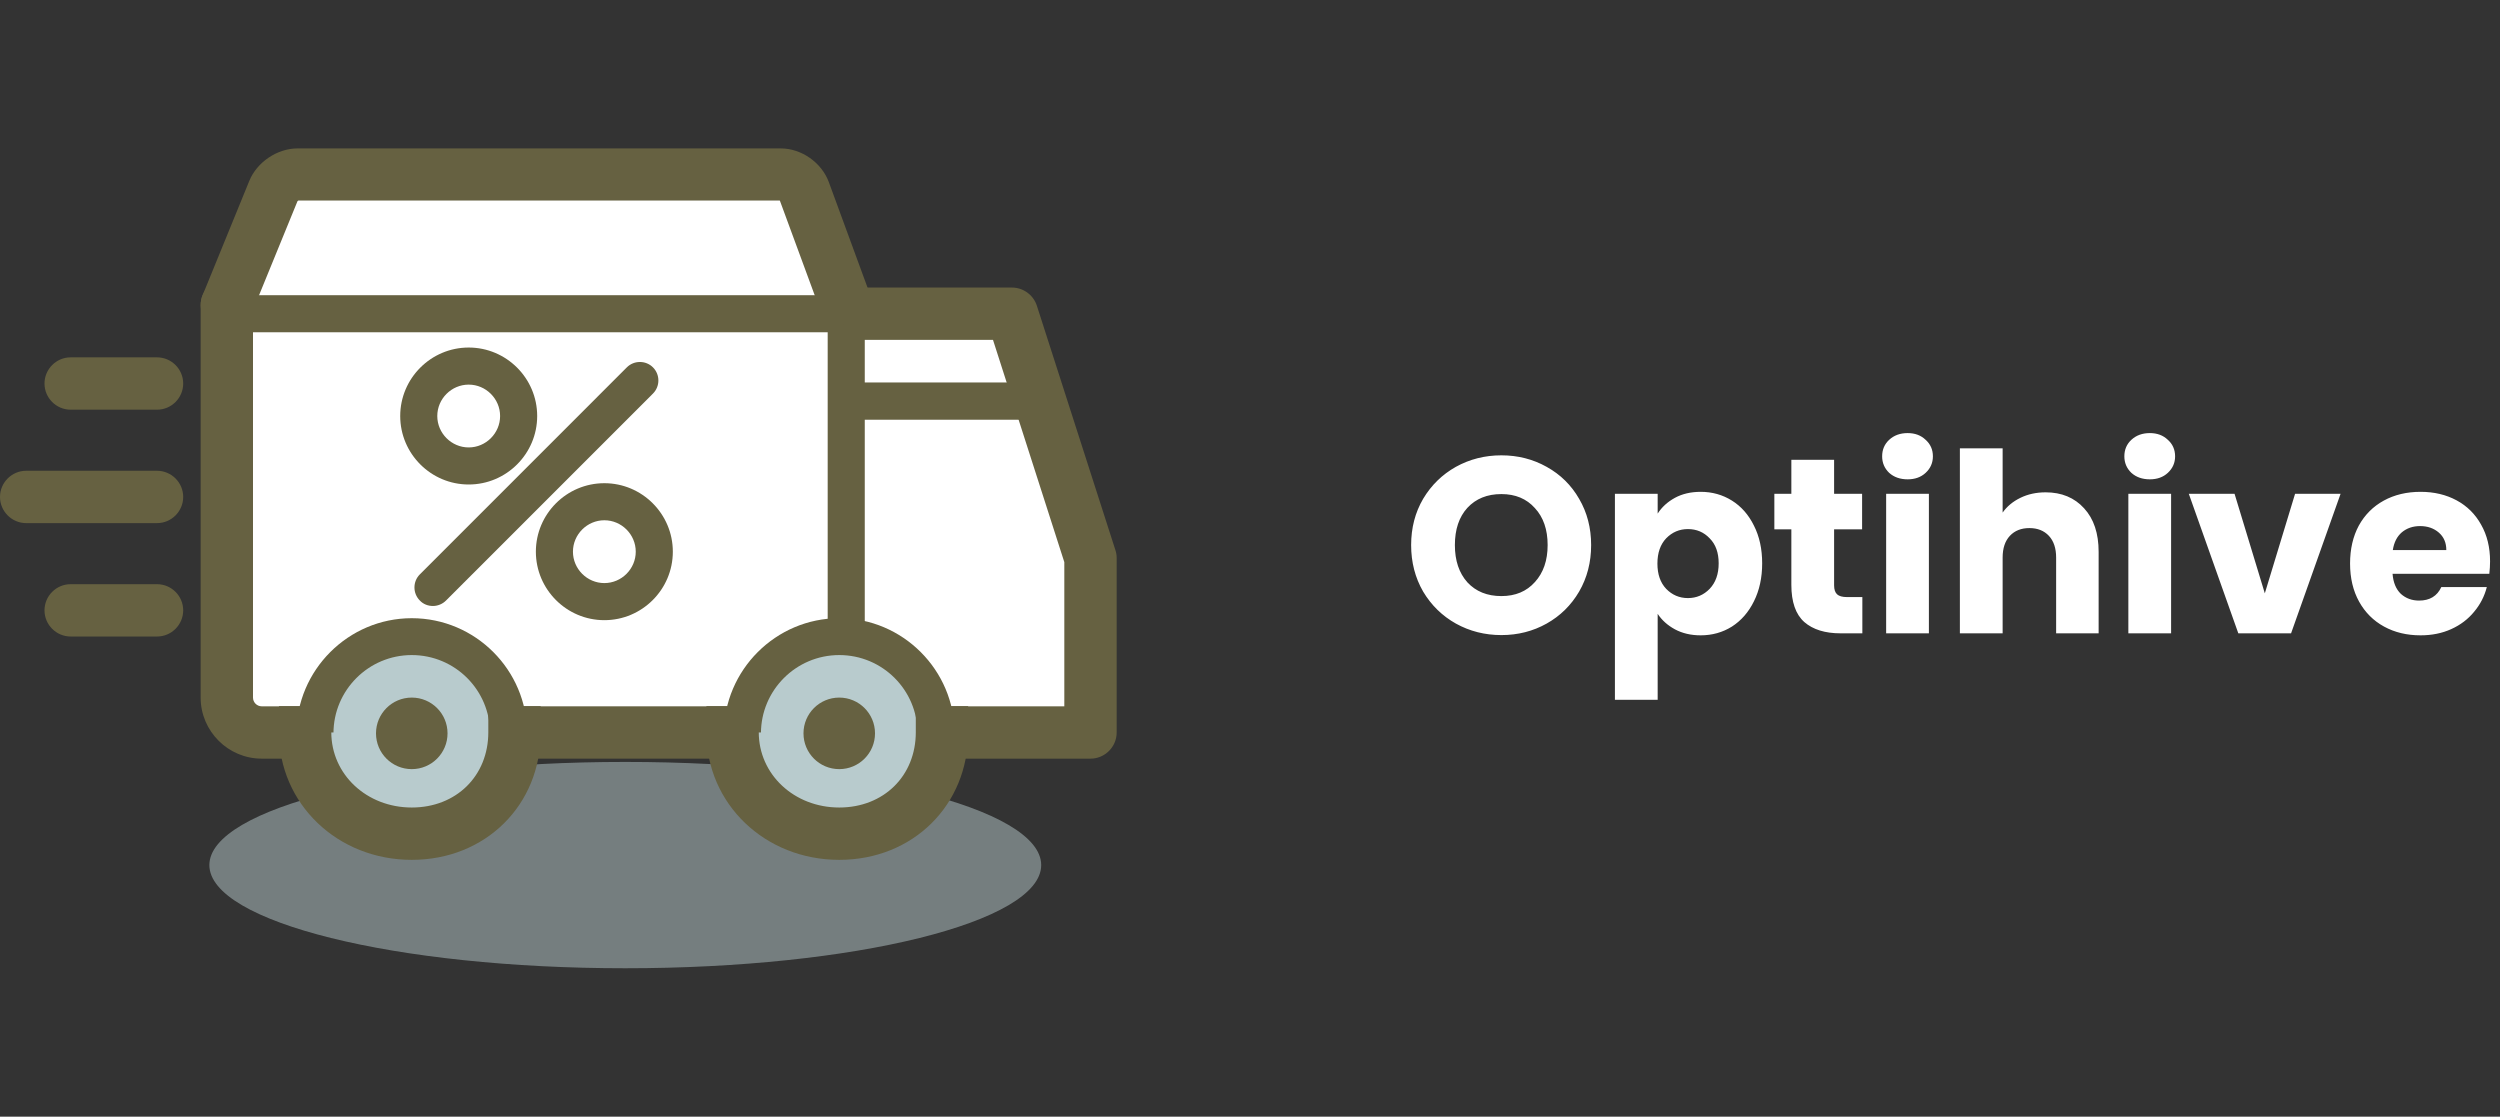 <svg width="150" height="67" viewBox="0 0 150 67" fill="none" xmlns="http://www.w3.org/2000/svg">
<rect x="0" y="0" width="150" height="67" fill="#333333" stroke="none"/>
<path d="M13.609 18.301V43.426H47.633H50.25H62.289V42.902H64.383V31.387H62.289V19.348H50.25V15.762" fill="white"/>
<path d="M50.773 19.348V43.792H65.43C65.43 43.622 65.43 43.635 65.43 43.635V34.527L62.289 24.058H50.773" fill="white"/>
<path d="M65.43 44.904H50.773C50.158 44.904 49.661 44.407 49.661 43.792V19.348C49.661 18.733 50.158 18.235 50.773 18.235C51.389 18.235 51.886 18.733 51.886 19.348V22.946H62.289C62.786 22.946 63.218 23.273 63.349 23.744L66.49 34.213C66.516 34.318 66.542 34.422 66.542 34.527V43.635C66.542 43.687 66.542 43.753 66.542 43.818C66.529 44.42 66.032 44.904 65.43 44.904ZM64.631 44.42C64.736 44.538 64.88 44.63 65.037 44.682C64.88 44.617 64.749 44.525 64.631 44.42ZM64.317 43.753C64.331 43.871 64.357 43.975 64.409 44.093C64.37 43.988 64.331 43.871 64.317 43.753ZM51.886 42.68H64.317V34.697L61.465 25.184H51.886V42.68Z" fill="#666141"/>
<path opacity="0.5" d="M37.517 58.095C51.3 58.095 62.472 55.324 62.472 51.905C62.472 48.487 51.3 45.716 37.517 45.716C23.735 45.716 12.562 48.487 12.562 51.905C12.562 55.324 23.735 58.095 37.517 58.095Z" fill="#B8CBCD"/>
<path d="M18.32 45.519H15.703C13.688 45.519 12.039 43.871 12.039 41.855V18.301C12.039 17.437 12.746 16.73 13.609 16.73C14.473 16.73 15.18 17.437 15.18 18.301V41.855C15.18 42.143 15.415 42.379 15.703 42.379H18.32C19.184 42.379 19.891 43.085 19.891 43.949C19.891 44.813 19.184 45.519 18.32 45.519Z" fill="#666141"/>
<path d="M65.43 45.519H55.89V42.379H63.859V33.729L59.58 20.394H51.035V17.254H60.719C61.399 17.254 62.001 17.699 62.211 18.34L66.921 32.996C66.974 33.153 67 33.31 67 33.48V43.949C67 44.813 66.293 45.519 65.43 45.519Z" fill="#666141"/>
<path d="M45.016 42.379H29.312V45.519H45.016V42.379Z" fill="#666141"/>
<path d="M9.422 31.387H1.57C0.707 31.387 0 30.68 0 29.816C0 28.953 0.707 28.246 1.57 28.246H9.422C10.286 28.246 10.992 28.953 10.992 29.816C10.992 30.68 10.286 31.387 9.422 31.387Z" fill="#666141"/>
<path d="M9.422 24.582H4.24C3.376 24.582 2.67 23.875 2.67 23.012C2.67 22.148 3.376 21.441 4.24 21.441H9.422C10.286 21.441 10.992 22.148 10.992 23.012C10.992 23.875 10.286 24.582 9.422 24.582Z" fill="#666141"/>
<path d="M9.422 38.191H4.24C3.376 38.191 2.67 37.485 2.67 36.621C2.67 35.757 3.376 35.051 4.24 35.051H9.422C10.286 35.051 10.992 35.757 10.992 36.621C10.992 37.485 10.286 38.191 9.422 38.191Z" fill="#666141"/>
<path d="M28.122 29.07C25.858 29.07 24.013 27.225 24.013 24.961C24.013 22.698 25.858 20.852 28.122 20.852C30.386 20.852 32.231 22.698 32.231 24.961C32.231 27.225 30.386 29.07 28.122 29.07ZM28.122 23.077C27.088 23.077 26.237 23.928 26.237 24.961C26.237 25.995 27.088 26.846 28.122 26.846C29.155 26.846 30.006 25.995 30.006 24.961C30.006 23.928 29.155 23.077 28.122 23.077Z" fill="#666141"/>
<path d="M36.261 37.21C33.997 37.21 32.152 35.365 32.152 33.101C32.152 30.837 33.997 28.992 36.261 28.992C38.525 28.992 40.37 30.837 40.37 33.101C40.37 35.365 38.525 37.21 36.261 37.21ZM36.261 31.216C35.227 31.216 34.377 32.067 34.377 33.101C34.377 34.135 35.227 34.985 36.261 34.985C37.295 34.985 38.145 34.135 38.145 33.101C38.145 32.067 37.295 31.216 36.261 31.216Z" fill="#666141"/>
<path d="M25.976 36.359C25.688 36.359 25.4 36.255 25.191 36.032C24.759 35.6 24.759 34.894 25.191 34.462L37.609 22.043C38.041 21.611 38.748 21.611 39.179 22.043C39.611 22.475 39.611 23.182 39.179 23.613L26.761 36.032C26.551 36.242 26.264 36.359 25.976 36.359Z" fill="#666141"/>
<path d="M24.706 49.812C27.915 49.812 30.516 47.21 30.516 44.001C30.516 40.793 27.915 38.191 24.706 38.191C21.497 38.191 18.896 40.793 18.896 44.001C18.896 47.21 21.497 49.812 24.706 49.812Z" fill="#B8CBCD"/>
<path d="M24.706 50.937C20.885 50.937 17.784 47.823 17.784 44.015C17.784 40.207 20.898 37.092 24.706 37.092C28.527 37.092 31.629 40.207 31.629 44.015C31.629 47.823 28.527 50.937 24.706 50.937ZM24.706 39.304C22.115 39.304 20.008 41.41 20.008 44.002C20.008 46.593 22.115 48.699 24.706 48.699C27.297 48.699 29.404 46.593 29.404 44.002C29.404 41.41 27.31 39.304 24.706 39.304Z" fill="#666141"/>
<path d="M30.883 43.949C30.883 47.456 28.213 50.034 24.719 50.034C21.212 50.034 18.32 47.456 18.32 43.949" fill="#B8CBCD"/>
<path d="M24.706 51.591C20.244 51.591 16.737 48.228 16.737 43.936V42.366H19.878V43.936C19.878 46.462 21.997 48.451 24.706 48.451C27.376 48.451 29.299 46.553 29.299 43.936V42.366H32.44V43.936C32.453 48.307 29.129 51.591 24.706 51.591Z" fill="#666141"/>
<path d="M24.706 46.148C25.892 46.148 26.852 45.187 26.852 44.001C26.852 42.816 25.892 41.855 24.706 41.855C23.521 41.855 22.56 42.816 22.56 44.001C22.56 45.187 23.521 46.148 24.706 46.148Z" fill="#666141"/>
<path d="M50.355 49.812C53.564 49.812 56.165 47.21 56.165 44.001C56.165 40.793 53.564 38.191 50.355 38.191C47.146 38.191 44.545 40.793 44.545 44.001C44.545 47.21 47.146 49.812 50.355 49.812Z" fill="#B8CBCD"/>
<path d="M50.355 50.937C46.534 50.937 43.432 47.823 43.432 44.015C43.432 40.207 46.547 37.092 50.355 37.092C54.163 37.092 57.277 40.207 57.277 44.015C57.277 47.823 54.176 50.937 50.355 50.937ZM50.355 39.304C47.764 39.304 45.657 41.41 45.657 44.002C45.657 46.593 47.764 48.699 50.355 48.699C52.946 48.699 55.053 46.593 55.053 44.002C55.053 41.41 52.959 39.304 50.355 39.304Z" fill="#666141"/>
<path d="M56.531 43.949C56.531 47.456 53.862 50.034 50.368 50.034C46.861 50.034 43.969 47.456 43.969 43.949" fill="#B8CBCD"/>
<path d="M50.355 51.591C45.892 51.591 42.385 48.228 42.385 43.936V42.366H45.526V43.936C45.526 46.462 47.646 48.451 50.355 48.451C53.024 48.451 54.948 46.553 54.948 43.936V42.366H58.089V43.936C58.102 48.307 54.778 51.591 50.355 51.591Z" fill="#666141"/>
<path d="M50.355 46.148C51.54 46.148 52.501 45.187 52.501 44.001C52.501 42.816 51.54 41.855 50.355 41.855C49.169 41.855 48.209 42.816 48.209 44.001C48.209 45.187 49.169 46.148 50.355 46.148Z" fill="#666141"/>
<path d="M50.773 18.301L48.261 11.457C48.065 10.92 47.423 10.475 46.848 10.475H17.849C17.273 10.475 16.619 10.907 16.41 11.444L13.609 18.301" fill="white"/>
<path d="M50.773 19.871C50.132 19.871 49.53 19.478 49.295 18.837L46.795 12.046L46.782 12.033H17.901C17.888 12.046 17.862 12.059 17.849 12.072L15.062 18.89C14.735 19.688 13.819 20.08 13.021 19.753C12.222 19.426 11.83 18.51 12.157 17.712L14.957 10.855C15.415 9.729 16.632 8.905 17.849 8.905H46.848C48.091 8.905 49.295 9.756 49.727 10.92L52.239 17.764C52.54 18.576 52.121 19.478 51.31 19.779C51.14 19.845 50.957 19.871 50.773 19.871Z" fill="#666141"/>
<path d="M49.727 19.936H13.609C12.994 19.936 12.497 19.439 12.497 18.824C12.497 18.209 12.994 17.712 13.609 17.712H49.727C50.342 17.712 50.839 18.209 50.839 18.824C50.839 19.439 50.342 19.936 49.727 19.936Z" fill="#666141"/>
<path d="M90.083 38.105C89.093 38.105 88.183 37.875 87.353 37.415C86.533 36.955 85.878 36.315 85.388 35.495C84.908 34.665 84.668 33.735 84.668 32.705C84.668 31.675 84.908 30.75 85.388 29.93C85.878 29.11 86.533 28.47 87.353 28.01C88.183 27.55 89.093 27.32 90.083 27.32C91.073 27.32 91.978 27.55 92.798 28.01C93.628 28.47 94.278 29.11 94.748 29.93C95.228 30.75 95.468 31.675 95.468 32.705C95.468 33.735 95.228 34.665 94.748 35.495C94.268 36.315 93.618 36.955 92.798 37.415C91.978 37.875 91.073 38.105 90.083 38.105ZM90.083 35.765C90.923 35.765 91.593 35.485 92.093 34.925C92.603 34.365 92.858 33.625 92.858 32.705C92.858 31.775 92.603 31.035 92.093 30.485C91.593 29.925 90.923 29.645 90.083 29.645C89.233 29.645 88.553 29.92 88.043 30.47C87.543 31.02 87.293 31.765 87.293 32.705C87.293 33.635 87.543 34.38 88.043 34.94C88.553 35.49 89.233 35.765 90.083 35.765ZM99.46 30.815C99.71 30.425 100.055 30.11 100.495 29.87C100.935 29.63 101.45 29.51 102.04 29.51C102.73 29.51 103.355 29.685 103.915 30.035C104.475 30.385 104.915 30.885 105.235 31.535C105.565 32.185 105.73 32.94 105.73 33.8C105.73 34.66 105.565 35.42 105.235 36.08C104.915 36.73 104.475 37.235 103.915 37.595C103.355 37.945 102.73 38.12 102.04 38.12C101.46 38.12 100.945 38 100.495 37.76C100.055 37.52 99.71 37.21 99.46 36.83V41.99H96.895V29.63H99.46V30.815ZM103.12 33.8C103.12 33.16 102.94 32.66 102.58 32.3C102.23 31.93 101.795 31.745 101.275 31.745C100.765 31.745 100.33 31.93 99.97 32.3C99.62 32.67 99.445 33.175 99.445 33.815C99.445 34.455 99.62 34.96 99.97 35.33C100.33 35.7 100.765 35.885 101.275 35.885C101.785 35.885 102.22 35.7 102.58 35.33C102.94 34.95 103.12 34.44 103.12 33.8ZM111.741 35.825V38H110.436C109.506 38 108.781 37.775 108.261 37.325C107.741 36.865 107.481 36.12 107.481 35.09V31.76H106.461V29.63H107.481V27.59H110.046V29.63H111.726V31.76H110.046V35.12C110.046 35.37 110.106 35.55 110.226 35.66C110.346 35.77 110.546 35.825 110.826 35.825H111.741ZM114.459 28.76C114.009 28.76 113.639 28.63 113.349 28.37C113.069 28.1 112.929 27.77 112.929 27.38C112.929 26.98 113.069 26.65 113.349 26.39C113.639 26.12 114.009 25.985 114.459 25.985C114.899 25.985 115.259 26.12 115.539 26.39C115.829 26.65 115.974 26.98 115.974 27.38C115.974 27.77 115.829 28.1 115.539 28.37C115.259 28.63 114.899 28.76 114.459 28.76ZM115.734 29.63V38H113.169V29.63H115.734ZM122.738 29.54C123.698 29.54 124.468 29.86 125.048 30.5C125.628 31.13 125.918 32 125.918 33.11V38H123.368V33.455C123.368 32.895 123.223 32.46 122.933 32.15C122.643 31.84 122.253 31.685 121.763 31.685C121.273 31.685 120.883 31.84 120.593 32.15C120.303 32.46 120.158 32.895 120.158 33.455V38H117.593V26.9H120.158V30.755C120.418 30.385 120.773 30.09 121.223 29.87C121.673 29.65 122.178 29.54 122.738 29.54ZM128.991 28.76C128.541 28.76 128.171 28.63 127.881 28.37C127.601 28.1 127.461 27.77 127.461 27.38C127.461 26.98 127.601 26.65 127.881 26.39C128.171 26.12 128.541 25.985 128.991 25.985C129.431 25.985 129.791 26.12 130.071 26.39C130.361 26.65 130.506 26.98 130.506 27.38C130.506 27.77 130.361 28.1 130.071 28.37C129.791 28.63 129.431 28.76 128.991 28.76ZM130.266 29.63V38H127.701V29.63H130.266ZM135.889 35.6L137.704 29.63H140.434L137.464 38H134.299L131.329 29.63H134.074L135.889 35.6ZM149.404 33.68C149.404 33.92 149.389 34.17 149.359 34.43H143.554C143.594 34.95 143.759 35.35 144.049 35.63C144.349 35.9 144.714 36.035 145.144 36.035C145.784 36.035 146.229 35.765 146.479 35.225H149.209C149.069 35.775 148.814 36.27 148.444 36.71C148.084 37.15 147.629 37.495 147.079 37.745C146.529 37.995 145.914 38.12 145.234 38.12C144.414 38.12 143.684 37.945 143.044 37.595C142.404 37.245 141.904 36.745 141.544 36.095C141.184 35.445 141.004 34.685 141.004 33.815C141.004 32.945 141.179 32.185 141.529 31.535C141.889 30.885 142.389 30.385 143.029 30.035C143.669 29.685 144.404 29.51 145.234 29.51C146.044 29.51 146.764 29.68 147.394 30.02C148.024 30.36 148.514 30.845 148.864 31.475C149.224 32.105 149.404 32.84 149.404 33.68ZM146.779 33.005C146.779 32.565 146.629 32.215 146.329 31.955C146.029 31.695 145.654 31.565 145.204 31.565C144.774 31.565 144.409 31.69 144.109 31.94C143.819 32.19 143.639 32.545 143.569 33.005H146.779Z" fill="white"/>
</svg>
